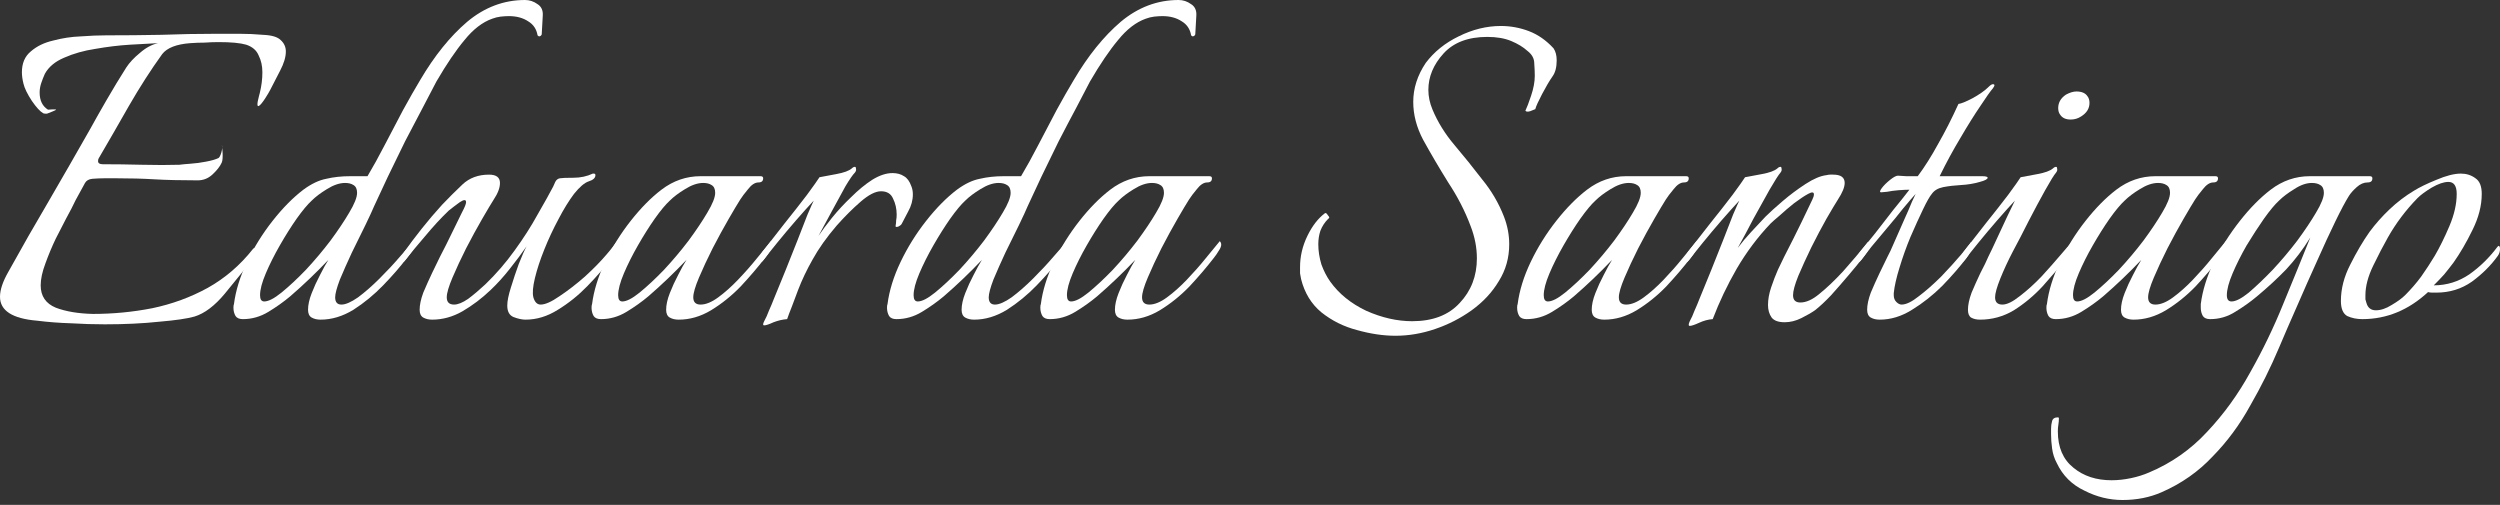 <svg width="307" height="62" viewBox="0 0 307 62" fill="none" xmlns="http://www.w3.org/2000/svg">
<rect x="0" y="0" width="307" height="62" fill="#333333" stroke="none"/>
<path d="M12.875 39.827C11.509 39.827 10.121 39.785 8.712 39.699C7.302 39.657 5.914 39.55 4.548 39.38C1.516 39.125 0 38.146 0 36.444C0 35.593 0.342 34.572 1.025 33.381C2.648 30.445 4.313 27.53 6.021 24.637C7.729 21.701 9.416 18.765 11.082 15.829C11.594 14.893 12.256 13.723 13.067 12.318C13.879 10.914 14.69 9.574 15.501 8.297C15.886 7.702 16.441 7.106 17.167 6.51C17.893 5.872 18.64 5.468 19.409 5.298C18.512 5.34 17.359 5.404 15.95 5.489C14.583 5.574 13.174 5.744 11.722 6C10.313 6.212 9.032 6.574 7.879 7.085C6.769 7.553 5.979 8.212 5.509 9.063C5.338 9.446 5.189 9.829 5.06 10.212C4.932 10.595 4.868 10.978 4.868 11.361C4.868 12.34 5.21 13.042 5.893 13.467C5.936 13.467 6.879 13.382 6.879 13.467C6.879 13.552 6.064 13.829 5.893 13.914C5.765 13.999 5.445 13.957 5.317 13.914C4.932 13.701 4.463 13.191 3.907 12.382C3.352 11.531 3.011 10.829 2.882 10.276C2.754 9.765 2.69 9.297 2.69 8.872C2.69 7.765 3.053 6.914 3.779 6.319C4.505 5.68 5.423 5.234 6.534 4.978C7.644 4.681 8.776 4.51 9.929 4.468C11.082 4.383 12.107 4.34 13.003 4.34C15.267 4.34 17.53 4.319 19.793 4.276C22.056 4.191 24.298 4.149 26.519 4.149C27.501 4.149 28.462 4.149 29.401 4.149C30.384 4.149 31.345 4.191 32.284 4.276C33.352 4.319 34.078 4.532 34.462 4.915C34.889 5.298 35.102 5.766 35.102 6.319C35.102 7 34.867 7.787 34.398 8.68C33.971 9.531 33.565 10.318 33.181 11.042C33.01 11.382 32.156 12.85 31.771 13.02C31.387 13.148 31.814 11.808 31.9 11.425C32.113 10.574 32.22 9.723 32.22 8.872C32.22 8.106 32.071 7.425 31.771 6.829C31.515 6.191 31.003 5.744 30.234 5.489C29.508 5.276 28.377 5.17 26.839 5.17C26.284 5.17 25.708 5.191 25.11 5.234C24.555 5.234 23.978 5.255 23.38 5.298C21.672 5.425 20.519 5.872 19.921 6.638C18.512 8.595 17.145 10.723 15.822 13.02C14.541 15.275 13.302 17.424 12.107 19.467C12.064 19.552 12.042 19.658 12.042 19.786C12.042 20.041 12.235 20.169 12.619 20.169C14.114 20.169 15.715 20.19 17.423 20.233C19.174 20.275 20.711 20.275 22.035 20.233C22.334 20.19 22.782 20.148 23.38 20.105C24.021 20.062 24.661 19.977 25.302 19.85C25.985 19.722 26.498 19.573 26.839 19.403C27.053 19.275 27.411 18.245 27.245 17.786C27.245 17.786 27.48 19.467 27.224 19.977C27.01 20.445 26.626 20.935 26.071 21.445C25.558 21.913 24.96 22.147 24.277 22.147C22.185 22.147 20.412 22.105 18.96 22.02C17.551 21.935 15.971 21.892 14.22 21.892C13.793 21.892 13.345 21.892 12.875 21.892C12.405 21.892 11.893 21.913 11.338 21.956C10.911 21.998 10.612 22.169 10.441 22.466C10.014 23.232 9.63 23.934 9.288 24.573C8.989 25.211 8.605 25.956 8.135 26.807C7.793 27.445 7.366 28.275 6.854 29.296C6.384 30.274 5.957 31.296 5.573 32.359C5.189 33.381 4.996 34.274 4.996 35.04C4.996 36.359 5.616 37.274 6.854 37.785C8.092 38.253 9.608 38.508 11.402 38.55C13.879 38.55 16.313 38.316 18.704 37.848C21.138 37.338 23.402 36.508 25.494 35.359C27.629 34.168 29.487 32.572 31.067 30.572C31.152 30.487 31.216 30.445 31.259 30.445C31.387 30.445 31.473 30.572 31.515 30.828C31.558 31.04 31.537 31.211 31.451 31.338C30.127 32.955 28.846 34.529 27.608 36.061C26.369 37.551 25.131 38.487 23.893 38.87C22.996 39.125 21.544 39.338 19.537 39.508C17.53 39.721 15.309 39.827 12.875 39.827Z" fill="white"/>
<path d="M39.365 39.253C38.938 39.253 38.575 39.167 38.276 38.997C37.977 38.827 37.827 38.508 37.827 38.04C37.827 37.444 37.977 36.763 38.276 35.998C38.575 35.232 38.916 34.487 39.301 33.764C39.685 32.998 40.026 32.381 40.325 31.913C38.831 33.487 37.272 34.976 35.649 36.38C34.838 37.061 33.941 37.7 32.959 38.295C31.977 38.891 30.931 39.189 29.82 39.189C29.393 39.189 29.094 39.061 28.924 38.806C28.753 38.508 28.667 38.168 28.667 37.785C28.667 37.572 28.689 37.423 28.731 37.338C28.945 35.678 29.479 33.955 30.333 32.168C31.187 30.381 32.233 28.7 33.471 27.126C34.71 25.551 35.97 24.275 37.251 23.296C38.233 22.573 39.172 22.126 40.069 21.956C40.966 21.743 41.948 21.637 43.016 21.637H45.13C45.813 20.488 46.517 19.211 47.243 17.807C48.012 16.361 48.759 14.935 49.485 13.531C50.254 12.127 50.959 10.893 51.599 9.829C53.35 6.851 55.272 4.468 57.364 2.681C59.499 0.894 61.869 0 64.474 0C65.029 0 65.542 0.17 66.012 0.511C66.481 0.808 66.695 1.277 66.652 1.915L66.524 4.212C66.524 4.255 66.481 4.319 66.396 4.404C66.311 4.447 66.247 4.468 66.204 4.468C66.161 4.468 66.097 4.425 66.012 4.34C65.884 3.574 65.499 3 64.859 2.617C64.218 2.191 63.428 1.979 62.489 1.979C62.19 1.979 61.848 2 61.464 2.042C61.122 2.085 60.781 2.17 60.439 2.298C59.243 2.723 58.111 3.595 57.044 4.915C55.976 6.191 54.823 7.893 53.585 10.021C53.158 10.829 52.603 11.893 51.919 13.212C51.236 14.488 50.51 15.871 49.742 17.36C49.016 18.85 48.311 20.297 47.628 21.701C46.987 23.105 46.432 24.296 45.962 25.275C45.749 25.785 45.386 26.573 44.873 27.636C44.361 28.658 43.806 29.785 43.208 31.019C42.653 32.211 42.162 33.317 41.735 34.338C41.35 35.359 41.158 36.083 41.158 36.508C41.158 37.104 41.414 37.402 41.927 37.402C42.439 37.402 43.123 37.104 43.977 36.508C44.831 35.87 45.706 35.104 46.603 34.21C47.542 33.274 48.375 32.381 49.101 31.53C49.87 30.679 50.404 30.041 50.702 29.615C50.831 29.743 50.895 29.892 50.895 30.062C50.895 30.36 50.767 30.657 50.51 30.955C50.297 31.253 50.105 31.509 49.934 31.721C49.165 32.742 48.204 33.849 47.051 35.04C45.941 36.189 44.724 37.189 43.4 38.04C42.076 38.848 40.731 39.253 39.365 39.253ZM32.447 37.019C32.959 37.019 33.664 36.657 34.56 35.934C35.5 35.168 36.504 34.232 37.571 33.125C38.639 31.977 39.642 30.785 40.582 29.551C41.521 28.275 42.29 27.126 42.888 26.105C43.528 25.041 43.849 24.232 43.849 23.679C43.849 23.211 43.699 22.892 43.4 22.722C43.144 22.552 42.802 22.466 42.375 22.466C41.692 22.466 40.945 22.722 40.133 23.232C39.365 23.701 38.745 24.169 38.276 24.637C37.763 25.105 37.144 25.849 36.418 26.87C35.735 27.849 35.051 28.934 34.368 30.126C33.685 31.317 33.108 32.466 32.639 33.572C32.169 34.678 31.934 35.572 31.934 36.253C31.934 36.763 32.105 37.019 32.447 37.019Z" fill="white"/>
<path d="M53.069 39.253C52.642 39.253 52.279 39.167 51.98 38.997C51.681 38.827 51.532 38.508 51.532 38.04C51.532 37.444 51.681 36.742 51.98 35.934C52.322 35.125 52.685 34.317 53.069 33.508C53.453 32.7 53.774 32.04 54.03 31.53C54.542 30.551 55.033 29.572 55.503 28.594C55.973 27.615 56.379 26.785 56.72 26.105C57.062 25.466 57.233 25.041 57.233 24.828C57.233 24.488 56.976 24.488 56.464 24.828C55.994 25.169 55.546 25.509 55.119 25.849C54.179 26.743 53.197 27.807 52.172 29.041C51.147 30.232 50.357 31.189 49.802 31.913C49.674 32.083 49.567 32.168 49.482 32.168C49.397 32.168 49.354 32.062 49.354 31.849C49.354 31.509 49.461 31.189 49.674 30.892C50.272 30.041 50.977 29.104 51.788 28.083C52.599 27.062 53.432 26.083 54.286 25.147C55.097 24.296 55.93 23.466 56.784 22.658C57.638 21.85 58.727 21.445 60.051 21.445C60.948 21.445 61.396 21.786 61.396 22.466C61.396 23.062 61.14 23.743 60.627 24.509C60.329 24.977 59.859 25.764 59.218 26.87C58.578 27.977 57.916 29.189 57.233 30.509C56.592 31.785 56.037 32.976 55.567 34.083C55.097 35.189 54.862 35.998 54.862 36.508C54.862 37.104 55.161 37.402 55.759 37.402C56.229 37.402 56.806 37.168 57.489 36.7C58.172 36.189 58.877 35.593 59.603 34.913C60.926 33.636 62.122 32.253 63.19 30.764C64.3 29.232 65.24 27.764 66.008 26.36C66.82 24.956 67.46 23.807 67.93 22.913C68.015 22.743 68.101 22.552 68.186 22.339C68.314 22.084 68.506 21.935 68.763 21.892C69.019 21.85 69.574 21.828 70.428 21.828C71.282 21.828 72.072 21.658 72.798 21.318H72.926C73.054 21.318 73.118 21.381 73.118 21.509C73.118 21.85 72.841 22.105 72.286 22.275C71.773 22.445 71.175 22.956 70.492 23.807C69.852 24.658 69.211 25.7 68.57 26.934C67.93 28.126 67.353 29.36 66.841 30.636C66.329 31.913 65.944 33.083 65.688 34.147C65.432 35.21 65.368 35.998 65.496 36.508C65.667 37.104 65.966 37.402 66.392 37.402C66.948 37.402 67.716 37.061 68.698 36.38C69.723 35.7 70.77 34.891 71.837 33.955C72.905 32.976 73.78 32.083 74.463 31.274C74.762 30.934 75.04 30.594 75.296 30.253C75.552 29.913 75.723 29.7 75.809 29.615C75.851 29.657 75.894 29.743 75.937 29.87C75.98 29.955 76.001 30.041 76.001 30.126C75.958 30.423 75.851 30.721 75.681 31.019C75.51 31.274 75.318 31.509 75.104 31.721C74.293 32.785 73.311 33.913 72.157 35.104C71.047 36.253 69.83 37.231 68.506 38.04C67.225 38.848 65.901 39.253 64.535 39.253C64.108 39.253 63.617 39.146 63.062 38.934C62.549 38.721 62.293 38.253 62.293 37.529C62.293 36.976 62.442 36.231 62.741 35.295C63.04 34.317 63.361 33.359 63.702 32.423C64.087 31.445 64.407 30.721 64.663 30.253C64.108 31.062 63.425 31.977 62.613 32.998C61.845 33.976 61.055 34.849 60.243 35.615C59.176 36.636 58.023 37.508 56.784 38.231C55.589 38.912 54.35 39.253 53.069 39.253Z" fill="white"/>
<path d="M83.34 39.253C82.913 39.253 82.55 39.167 82.251 38.997C81.952 38.827 81.803 38.508 81.803 38.04C81.803 37.444 81.952 36.763 82.251 35.998C82.55 35.232 82.892 34.487 83.276 33.764C83.66 32.998 84.002 32.381 84.301 31.913C82.806 33.487 81.248 34.976 79.625 36.38C78.814 37.061 77.917 37.7 76.935 38.295C75.953 38.891 74.906 39.189 73.796 39.189C73.369 39.189 73.07 39.061 72.899 38.806C72.728 38.508 72.643 38.168 72.643 37.785C72.643 37.572 72.664 37.423 72.707 37.338C72.921 35.678 73.454 33.955 74.308 32.168C75.162 30.381 76.209 28.7 77.447 27.126C78.686 25.551 79.945 24.275 81.226 23.296C82.678 22.19 84.28 21.637 86.031 21.637H93.397C93.61 21.637 93.717 21.722 93.717 21.892C93.717 22.233 93.525 22.403 93.141 22.403C92.714 22.403 92.287 22.679 91.86 23.232C91.433 23.743 91.112 24.169 90.899 24.509C90.6 24.977 90.13 25.764 89.49 26.87C88.849 27.977 88.187 29.189 87.504 30.509C86.863 31.785 86.308 32.976 85.838 34.083C85.369 35.189 85.134 35.998 85.134 36.508C85.134 37.104 85.433 37.402 86.031 37.402C86.671 37.402 87.397 37.104 88.208 36.508C89.02 35.912 89.831 35.189 90.642 34.338C91.497 33.444 92.265 32.572 92.948 31.721C93.674 30.828 94.251 30.126 94.678 29.615C94.934 29.87 94.913 30.232 94.614 30.7C94.358 31.125 94.123 31.466 93.909 31.721C93.055 32.828 92.073 33.976 90.963 35.168C89.853 36.317 88.635 37.295 87.312 38.104C86.031 38.87 84.707 39.253 83.34 39.253ZM76.422 37.019C76.935 37.019 77.639 36.657 78.536 35.934C79.475 35.168 80.479 34.232 81.547 33.125C82.614 31.977 83.618 30.785 84.557 29.551C85.497 28.275 86.265 27.126 86.863 26.105C87.504 25.041 87.824 24.232 87.824 23.679C87.824 23.211 87.675 22.892 87.376 22.722C87.12 22.552 86.778 22.466 86.351 22.466C85.668 22.466 84.92 22.722 84.109 23.232C83.34 23.701 82.721 24.169 82.251 24.637C81.739 25.105 81.12 25.849 80.394 26.87C79.71 27.849 79.027 28.934 78.344 30.126C77.661 31.317 77.084 32.466 76.614 33.572C76.145 34.678 75.91 35.572 75.91 36.253C75.91 36.763 76.081 37.019 76.422 37.019Z" fill="white"/>
<path d="M93.842 39.955C93.671 39.955 93.671 39.785 93.842 39.444C94.055 39.061 94.248 38.636 94.418 38.168C94.632 37.7 94.845 37.189 95.059 36.636C95.486 35.615 95.956 34.466 96.468 33.189C96.981 31.913 97.472 30.679 97.941 29.487C98.411 28.253 98.817 27.211 99.158 26.36C99.543 25.466 99.799 24.892 99.927 24.637C99.329 25.275 98.603 26.083 97.749 27.062C96.938 27.998 96.169 28.913 95.443 29.806C94.717 30.7 94.162 31.402 93.778 31.913C93.65 32.083 93.543 32.168 93.457 32.168C93.372 32.168 93.329 32.062 93.329 31.849C93.329 31.509 93.436 31.189 93.65 30.892C94.461 29.87 95.358 28.721 96.34 27.445C97.365 26.168 98.283 24.998 99.094 23.934C99.906 22.828 100.418 22.105 100.632 21.764C101.101 21.679 101.785 21.552 102.681 21.381C103.621 21.211 104.261 20.977 104.603 20.679C104.731 20.552 104.859 20.488 104.987 20.488C105.073 20.488 105.116 20.573 105.116 20.743C105.158 20.871 105.116 21.02 104.987 21.19C104.731 21.445 104.347 21.998 103.834 22.849C103.365 23.701 102.831 24.679 102.233 25.785C101.635 26.892 101.059 27.956 100.504 28.977C100.931 28.338 101.486 27.594 102.169 26.743C102.895 25.849 103.685 24.998 104.539 24.19C105.393 23.339 106.247 22.637 107.101 22.084C107.998 21.53 108.831 21.254 109.599 21.254C110.155 21.254 110.624 21.381 111.009 21.637C111.393 21.85 111.692 22.254 111.905 22.849C112.034 23.147 112.098 23.488 112.098 23.871C112.098 24.594 111.905 25.296 111.521 25.977C111.179 26.615 110.923 27.105 110.752 27.445C110.71 27.573 110.56 27.7 110.304 27.828C110.048 27.913 109.941 27.87 109.984 27.7C110.026 27.488 110.048 27.275 110.048 27.062C110.091 26.849 110.112 26.615 110.112 26.36C110.112 25.637 109.962 24.977 109.664 24.381C109.407 23.786 108.916 23.488 108.19 23.488C107.507 23.488 106.674 23.913 105.692 24.764C104.71 25.615 103.728 26.594 102.746 27.7C101.507 29.147 100.525 30.53 99.799 31.849C99.073 33.125 98.475 34.381 98.005 35.615C97.749 36.295 97.493 36.976 97.237 37.657C96.981 38.295 96.788 38.806 96.66 39.189C96.105 39.231 95.55 39.359 94.995 39.572C94.44 39.827 94.055 39.955 93.842 39.955Z" fill="white"/>
<path d="M119.622 39.253C119.195 39.253 118.832 39.167 118.533 38.997C118.234 38.827 118.084 38.508 118.084 38.04C118.084 37.444 118.234 36.763 118.533 35.998C118.832 35.232 119.173 34.487 119.558 33.764C119.942 32.998 120.284 32.381 120.582 31.913C119.088 33.487 117.529 34.976 115.906 36.38C115.095 37.061 114.198 37.7 113.216 38.295C112.234 38.891 111.188 39.189 110.077 39.189C109.65 39.189 109.351 39.061 109.181 38.806C109.01 38.508 108.924 38.168 108.924 37.785C108.924 37.572 108.946 37.423 108.988 37.338C109.202 35.678 109.736 33.955 110.59 32.168C111.444 30.381 112.49 28.7 113.729 27.126C114.967 25.551 116.227 24.275 117.508 23.296C118.49 22.573 119.429 22.126 120.326 21.956C121.223 21.743 122.205 21.637 123.273 21.637H125.387C126.07 20.488 126.775 19.211 127.5 17.807C128.269 16.361 129.016 14.935 129.742 13.531C130.511 12.127 131.216 10.893 131.856 9.829C133.607 6.851 135.529 4.468 137.621 2.681C139.756 0.894 142.126 0 144.731 0C145.287 0 145.799 0.17 146.269 0.511C146.738 0.808 146.952 1.277 146.909 1.915L146.781 4.212C146.781 4.255 146.738 4.319 146.653 4.404C146.568 4.447 146.504 4.468 146.461 4.468C146.418 4.468 146.354 4.425 146.269 4.34C146.141 3.574 145.756 3 145.116 2.617C144.475 2.191 143.685 1.979 142.746 1.979C142.447 1.979 142.105 2 141.721 2.042C141.379 2.085 141.038 2.17 140.696 2.298C139.5 2.723 138.369 3.595 137.301 4.915C136.233 6.191 135.08 7.893 133.842 10.021C133.415 10.829 132.86 11.893 132.177 13.212C131.493 14.488 130.767 15.871 129.999 17.36C129.273 18.85 128.568 20.297 127.885 21.701C127.244 23.105 126.689 24.296 126.219 25.275C126.006 25.785 125.643 26.573 125.13 27.636C124.618 28.658 124.063 29.785 123.465 31.019C122.91 32.211 122.419 33.317 121.992 34.338C121.607 35.359 121.415 36.083 121.415 36.508C121.415 37.104 121.671 37.402 122.184 37.402C122.696 37.402 123.38 37.104 124.234 36.508C125.088 35.87 125.963 35.104 126.86 34.21C127.799 33.274 128.632 32.381 129.358 31.53C130.127 30.679 130.661 30.041 130.959 29.615C131.088 29.743 131.152 29.892 131.152 30.062C131.152 30.36 131.024 30.657 130.767 30.955C130.554 31.253 130.362 31.509 130.191 31.721C129.422 32.742 128.461 33.849 127.308 35.04C126.198 36.189 124.981 37.189 123.657 38.04C122.333 38.848 120.988 39.253 119.622 39.253ZM112.704 37.019C113.216 37.019 113.921 36.657 114.817 35.934C115.757 35.168 116.76 34.232 117.828 33.125C118.896 31.977 119.899 30.785 120.839 29.551C121.778 28.275 122.547 27.126 123.145 26.105C123.785 25.041 124.106 24.232 124.106 23.679C124.106 23.211 123.956 22.892 123.657 22.722C123.401 22.552 123.059 22.466 122.632 22.466C121.949 22.466 121.202 22.722 120.39 23.232C119.622 23.701 119.002 24.169 118.533 24.637C118.02 25.105 117.401 25.849 116.675 26.87C115.992 27.849 115.309 28.934 114.625 30.126C113.942 31.317 113.366 32.466 112.896 33.572C112.426 34.678 112.191 35.572 112.191 36.253C112.191 36.763 112.362 37.019 112.704 37.019Z" fill="white"/>
<path d="M138.45 39.253C138.023 39.253 137.66 39.167 137.362 38.997C137.063 38.827 136.913 38.508 136.913 38.04C136.913 37.444 137.063 36.763 137.362 35.998C137.66 35.232 138.002 34.487 138.386 33.764C138.771 32.998 139.112 32.381 139.411 31.913C137.917 33.487 136.358 34.976 134.735 36.38C133.924 37.061 133.027 37.7 132.045 38.295C131.063 38.891 130.016 39.189 128.906 39.189C128.479 39.189 128.18 39.061 128.009 38.806C127.839 38.508 127.753 38.168 127.753 37.785C127.753 37.572 127.775 37.423 127.817 37.338C128.031 35.678 128.565 33.955 129.419 32.168C130.273 30.381 131.319 28.7 132.557 27.126C133.796 25.551 135.056 24.275 136.337 23.296C137.789 22.19 139.39 21.637 141.141 21.637H148.507C148.721 21.637 148.827 21.722 148.827 21.892C148.827 22.233 148.635 22.403 148.251 22.403C147.824 22.403 147.397 22.679 146.97 23.232C146.543 23.743 146.223 24.169 146.009 24.509C145.71 24.977 145.24 25.764 144.6 26.87C143.959 27.977 143.297 29.189 142.614 30.509C141.974 31.785 141.418 32.976 140.949 34.083C140.479 35.189 140.244 35.998 140.244 36.508C140.244 37.104 140.543 37.402 141.141 37.402C141.781 37.402 142.507 37.104 143.319 36.508C144.13 35.912 144.941 35.189 145.753 34.338C146.607 33.444 147.376 32.572 148.059 31.721C148.785 30.828 149.361 30.126 149.788 29.615C150.045 29.87 150.023 30.232 149.724 30.7C149.468 31.125 149.233 31.466 149.02 31.721C148.166 32.828 147.183 33.976 146.073 35.168C144.963 36.317 143.746 37.295 142.422 38.104C141.141 38.87 139.817 39.253 138.45 39.253ZM131.532 37.019C132.045 37.019 132.75 36.657 133.646 35.934C134.586 35.168 135.589 34.232 136.657 33.125C137.725 31.977 138.728 30.785 139.668 29.551C140.607 28.275 141.376 27.126 141.974 26.105C142.614 25.041 142.934 24.232 142.934 23.679C142.934 23.211 142.785 22.892 142.486 22.722C142.23 22.552 141.888 22.466 141.461 22.466C140.778 22.466 140.031 22.722 139.219 23.232C138.45 23.701 137.831 24.169 137.362 24.637C136.849 25.105 136.23 25.849 135.504 26.87C134.821 27.849 134.137 28.934 133.454 30.126C132.771 31.317 132.194 32.466 131.725 33.572C131.255 34.678 131.02 35.572 131.02 36.253C131.02 36.763 131.191 37.019 131.532 37.019Z" fill="white"/>
<path d="M171.368 41.231C169.873 41.231 168.293 40.997 166.628 40.529C165.005 40.104 163.553 39.38 162.272 38.359C161.034 37.338 160.201 35.976 159.774 34.274C159.731 34.062 159.689 33.827 159.646 33.572C159.646 33.317 159.646 33.062 159.646 32.806C159.646 31.487 159.945 30.211 160.543 28.977C161.14 27.743 161.866 26.807 162.72 26.168H162.785C162.87 26.168 162.977 26.275 163.105 26.488C163.276 26.658 163.276 26.785 163.105 26.87C162.678 27.296 162.358 27.785 162.144 28.338C161.973 28.849 161.888 29.402 161.888 29.998C161.888 30.806 162.016 31.636 162.272 32.487C162.571 33.296 162.934 33.998 163.361 34.593C164.429 36.083 165.902 37.274 167.781 38.168C169.703 39.019 171.581 39.444 173.418 39.444C175.937 39.444 177.88 38.699 179.247 37.21C180.656 35.721 181.361 33.891 181.361 31.721C181.361 30.402 181.104 29.083 180.592 27.764C179.909 25.934 178.991 24.147 177.838 22.403C176.727 20.616 175.702 18.871 174.763 17.169C173.952 15.637 173.546 14.084 173.546 12.51C173.546 10.85 174.058 9.255 175.083 7.723C176.108 6.361 177.453 5.276 179.119 4.468C180.827 3.617 182.556 3.191 184.307 3.191C185.503 3.191 186.656 3.404 187.766 3.83C188.876 4.255 189.88 4.957 190.777 5.936C191.033 6.319 191.161 6.808 191.161 7.404C191.161 8.255 190.99 8.914 190.649 9.382C190.264 9.935 189.837 10.659 189.368 11.552C188.898 12.446 188.62 13.063 188.535 13.403C188.449 13.446 188.236 13.531 187.894 13.659C187.595 13.744 187.403 13.723 187.318 13.595C187.489 13.254 187.723 12.637 188.022 11.744C188.321 10.85 188.471 10.042 188.471 9.319C188.471 8.85 188.449 8.34 188.407 7.787C188.407 7.191 188.129 6.68 187.574 6.255C187.062 5.787 186.4 5.383 185.588 5.042C184.777 4.702 183.795 4.532 182.642 4.532C180.293 4.532 178.499 5.212 177.261 6.574C176.023 7.936 175.403 9.425 175.403 11.042C175.403 11.85 175.574 12.659 175.916 13.467C176.556 14.999 177.453 16.446 178.606 17.807C179.759 19.169 180.891 20.573 182.001 22.02C183.154 23.424 184.051 24.956 184.692 26.615C185.119 27.721 185.332 28.849 185.332 29.998C185.332 31.657 184.905 33.168 184.051 34.529C183.24 35.891 182.129 37.083 180.72 38.104C179.354 39.082 177.859 39.848 176.236 40.401C174.613 40.955 172.991 41.231 171.368 41.231Z" fill="white"/>
<path d="M197.001 39.253C196.574 39.253 196.211 39.167 195.912 38.997C195.613 38.827 195.464 38.508 195.464 38.04C195.464 37.444 195.613 36.763 195.912 35.998C196.211 35.232 196.553 34.487 196.937 33.764C197.321 32.998 197.663 32.381 197.962 31.913C196.467 33.487 194.909 34.976 193.286 36.38C192.475 37.061 191.578 37.7 190.596 38.295C189.613 38.891 188.567 39.189 187.457 39.189C187.03 39.189 186.731 39.061 186.56 38.806C186.389 38.508 186.304 38.168 186.304 37.785C186.304 37.572 186.325 37.423 186.368 37.338C186.582 35.678 187.115 33.955 187.969 32.168C188.823 30.381 189.87 28.7 191.108 27.126C192.346 25.551 193.606 24.275 194.887 23.296C196.339 22.19 197.941 21.637 199.692 21.637H207.058C207.271 21.637 207.378 21.722 207.378 21.892C207.378 22.233 207.186 22.403 206.802 22.403C206.375 22.403 205.948 22.679 205.521 23.232C205.094 23.743 204.773 24.169 204.56 24.509C204.261 24.977 203.791 25.764 203.151 26.87C202.51 27.977 201.848 29.189 201.165 30.509C200.524 31.785 199.969 32.976 199.499 34.083C199.03 35.189 198.795 35.998 198.795 36.508C198.795 37.104 199.094 37.402 199.692 37.402C200.332 37.402 201.058 37.104 201.869 36.508C202.681 35.912 203.492 35.189 204.304 34.338C205.158 33.444 205.926 32.572 206.61 31.721C207.335 30.828 207.912 30.126 208.339 29.615C208.595 29.87 208.574 30.232 208.275 30.7C208.019 31.125 207.784 31.466 207.57 31.721C206.716 32.828 205.734 33.976 204.624 35.168C203.513 36.317 202.296 37.295 200.973 38.104C199.692 38.87 198.368 39.253 197.001 39.253ZM190.083 37.019C190.596 37.019 191.3 36.657 192.197 35.934C193.137 35.168 194.14 34.232 195.208 33.125C196.275 31.977 197.279 30.785 198.218 29.551C199.158 28.275 199.926 27.126 200.524 26.105C201.165 25.041 201.485 24.232 201.485 23.679C201.485 23.211 201.336 22.892 201.037 22.722C200.78 22.552 200.439 22.466 200.012 22.466C199.329 22.466 198.581 22.722 197.77 23.232C197.001 23.701 196.382 24.169 195.912 24.637C195.4 25.105 194.781 25.849 194.055 26.87C193.371 27.849 192.688 28.934 192.005 30.126C191.322 31.317 190.745 32.466 190.275 33.572C189.806 34.678 189.571 35.572 189.571 36.253C189.571 36.763 189.742 37.019 190.083 37.019Z" fill="white"/>
<path d="M207.503 40.019C207.332 40.019 207.332 39.827 207.503 39.444C207.716 39.061 207.908 38.636 208.079 38.168C208.293 37.7 208.506 37.189 208.72 36.636C209.147 35.615 209.617 34.466 210.129 33.189C210.642 31.913 211.133 30.679 211.602 29.487C212.072 28.253 212.478 27.211 212.819 26.36C213.204 25.466 213.46 24.892 213.588 24.637C212.99 25.275 212.264 26.083 211.41 27.062C210.599 27.998 209.83 28.913 209.104 29.806C208.378 30.7 207.823 31.402 207.439 31.913C207.311 32.083 207.204 32.168 207.118 32.168C207.033 32.168 206.99 32.062 206.99 31.849C206.99 31.509 207.097 31.189 207.311 30.892C208.122 29.87 209.019 28.721 210.001 27.445C211.026 26.168 211.944 24.998 212.755 23.934C213.567 22.828 214.079 22.105 214.293 21.764C214.762 21.679 215.446 21.552 216.342 21.381C217.282 21.211 217.922 20.977 218.264 20.679C218.392 20.552 218.52 20.488 218.648 20.488C218.734 20.488 218.777 20.573 218.777 20.743C218.819 20.871 218.777 21.02 218.648 21.19C218.392 21.488 217.944 22.19 217.303 23.296C216.705 24.36 216.044 25.551 215.318 26.87C214.634 28.189 213.994 29.381 213.396 30.445C213.908 29.764 214.463 29.104 215.061 28.466C215.659 27.828 216.236 27.211 216.791 26.615C217.303 26.105 218.008 25.466 218.905 24.7C219.801 23.934 220.741 23.232 221.723 22.594C222.705 21.956 223.559 21.594 224.285 21.509C224.456 21.467 224.606 21.445 224.734 21.445C224.905 21.445 225.033 21.445 225.118 21.445C226.058 21.445 226.527 21.786 226.527 22.466C226.527 22.977 226.25 23.658 225.695 24.509C225.396 24.977 224.926 25.764 224.285 26.87C223.687 27.934 223.068 29.104 222.428 30.381C221.83 31.615 221.296 32.785 220.826 33.891C220.399 34.955 220.186 35.742 220.186 36.253C220.186 36.849 220.485 37.146 221.083 37.146C221.809 37.146 222.599 36.785 223.453 36.061C224.349 35.338 225.31 34.423 226.335 33.317C227.36 32.168 228.385 30.955 229.41 29.679C229.495 29.764 229.538 29.913 229.538 30.126C229.538 30.423 229.431 30.721 229.218 31.019C229.047 31.274 228.876 31.509 228.705 31.721C228.278 32.274 227.702 32.976 226.976 33.827C226.292 34.636 225.588 35.444 224.862 36.253C224.136 37.019 223.474 37.636 222.876 38.104C222.449 38.402 221.894 38.721 221.211 39.061C220.527 39.401 219.844 39.572 219.161 39.572C218.392 39.572 217.858 39.38 217.559 38.997C217.261 38.572 217.111 38.061 217.111 37.465C217.111 36.785 217.239 36.061 217.495 35.295C217.752 34.529 218.029 33.806 218.328 33.125C218.67 32.402 218.926 31.87 219.097 31.53C219.866 30.041 220.57 28.636 221.211 27.317C221.851 25.998 222.3 25.062 222.556 24.509C222.684 24.254 222.748 24.041 222.748 23.871C222.748 23.573 222.513 23.552 222.043 23.807C221.574 24.062 220.997 24.445 220.314 24.956C219.673 25.466 219.075 25.977 218.52 26.488C217.965 26.956 217.602 27.275 217.431 27.445C215.851 29.104 214.464 30.955 213.268 32.998C212.115 34.998 211.133 37.061 210.321 39.189C209.766 39.231 209.211 39.38 208.656 39.636C208.101 39.891 207.716 40.019 207.503 40.019Z" fill="white"/>
<path d="M230.824 39.253C230.397 39.253 230.034 39.167 229.735 38.997C229.436 38.827 229.287 38.508 229.287 38.04C229.287 37.444 229.436 36.742 229.735 35.934C230.077 35.125 230.44 34.317 230.824 33.508C231.208 32.7 231.529 32.04 231.785 31.53C231.998 31.147 232.276 30.551 232.618 29.743C233.002 28.892 233.386 28.019 233.771 27.126C234.198 26.19 234.539 25.402 234.795 24.764C235.094 24.126 235.244 23.807 235.244 23.807C234.859 24.232 234.347 24.828 233.707 25.594C233.109 26.36 232.447 27.168 231.721 28.019C231.038 28.828 230.397 29.594 229.799 30.317C229.244 31.04 228.838 31.572 228.582 31.913C228.454 32.083 228.347 32.168 228.262 32.168C228.176 32.168 228.134 32.062 228.134 31.849C228.134 31.509 228.24 31.189 228.454 30.892C228.966 30.253 229.586 29.487 230.312 28.594C231.038 27.658 231.763 26.722 232.489 25.785C233.258 24.849 233.92 24.02 234.475 23.296C234.134 23.296 233.685 23.317 233.13 23.36C232.618 23.403 232.148 23.466 231.721 23.552C231.294 23.594 231.059 23.615 231.016 23.615C230.803 23.615 230.824 23.445 231.08 23.105C231.336 22.764 231.678 22.424 232.105 22.084C232.532 21.743 232.852 21.573 233.066 21.573C233.109 21.573 233.45 21.594 234.091 21.637C234.731 21.637 235.201 21.637 235.5 21.637C236.354 20.488 237.187 19.169 237.998 17.68C238.852 16.19 239.685 14.552 240.496 12.765C240.838 12.723 241.415 12.489 242.226 12.063C243.08 11.595 243.742 11.127 244.212 10.659C244.425 10.446 244.596 10.34 244.724 10.34C244.98 10.34 244.98 10.51 244.724 10.85C244.425 11.191 243.913 11.914 243.187 13.02C242.461 14.084 241.649 15.382 240.753 16.914C239.856 18.403 239.002 19.977 238.19 21.637H243.379C243.849 21.637 244.083 21.701 244.083 21.828C244.083 21.998 243.763 22.169 243.123 22.339C242.397 22.552 241.628 22.679 240.817 22.722C240.048 22.764 239.322 22.849 238.639 22.977C237.998 23.105 237.528 23.381 237.23 23.807C236.973 24.105 236.61 24.743 236.141 25.722C235.671 26.7 235.158 27.828 234.603 29.104C234.091 30.338 233.642 31.594 233.258 32.87C232.874 34.104 232.639 35.147 232.553 35.998V36.253C232.553 36.593 232.66 36.87 232.874 37.083C233.087 37.295 233.301 37.402 233.514 37.402C234.069 37.402 234.774 37.061 235.628 36.38C236.525 35.7 237.443 34.891 238.383 33.955C239.322 32.976 240.133 32.083 240.817 31.274C241.116 30.934 241.372 30.615 241.585 30.317C241.842 30.019 241.991 29.828 242.034 29.743C242.119 29.913 242.162 30.041 242.162 30.126C242.162 30.381 242.076 30.657 241.906 30.955C241.777 31.253 241.628 31.509 241.457 31.721C240.646 32.785 239.664 33.913 238.511 35.104C237.358 36.253 236.119 37.231 234.795 38.04C233.514 38.848 232.191 39.253 230.824 39.253Z" fill="white"/>
<path d="M254.284 14.68C253.686 14.68 253.259 14.488 253.003 14.105C252.832 13.893 252.747 13.616 252.747 13.276C252.747 12.595 253.067 12.042 253.707 11.616C254.177 11.361 254.604 11.233 254.988 11.233C255.629 11.233 256.077 11.425 256.334 11.808C256.504 12.02 256.59 12.297 256.59 12.637C256.59 13.318 256.248 13.871 255.565 14.297C255.181 14.552 254.754 14.68 254.284 14.68ZM243.138 39.253C242.711 39.253 242.348 39.167 242.049 38.997C241.793 38.827 241.665 38.508 241.665 38.04C241.665 37.444 241.814 36.742 242.113 35.934C242.455 35.125 242.818 34.317 243.202 33.508C243.629 32.7 243.95 32.04 244.163 31.53C244.462 30.934 244.825 30.168 245.252 29.232C245.722 28.253 246.149 27.338 246.533 26.488C246.96 25.594 247.259 24.977 247.43 24.637C246.832 25.275 246.106 26.083 245.252 27.062C244.441 27.998 243.672 28.913 242.946 29.806C242.22 30.7 241.665 31.402 241.281 31.913C241.152 32.083 241.046 32.168 240.96 32.168C240.875 32.168 240.832 32.062 240.832 31.849C240.832 31.509 240.939 31.189 241.152 30.892C241.964 29.87 242.861 28.721 243.843 27.445C244.868 26.168 245.786 24.998 246.597 23.934C247.409 22.828 247.921 22.105 248.134 21.764C248.604 21.679 249.288 21.552 250.184 21.381C251.124 21.211 251.764 20.977 252.106 20.679C252.234 20.552 252.362 20.488 252.49 20.488C252.576 20.488 252.618 20.573 252.618 20.743C252.661 20.871 252.618 21.02 252.49 21.19C252.234 21.488 251.786 22.211 251.145 23.36C250.505 24.509 249.821 25.785 249.095 27.19C248.412 28.551 247.771 29.785 247.174 30.892C246.576 32.04 246.063 33.147 245.636 34.21C245.209 35.274 244.996 36.04 244.996 36.508C244.996 37.104 245.295 37.402 245.893 37.402C246.448 37.402 247.152 37.061 248.006 36.38C248.903 35.7 249.8 34.891 250.697 33.955C251.593 32.976 252.383 32.083 253.067 31.274C253.28 31.019 253.537 30.721 253.835 30.381C254.177 29.998 254.391 29.764 254.476 29.679C254.561 29.764 254.604 29.913 254.604 30.126C254.561 30.423 254.455 30.721 254.284 31.019C254.113 31.274 253.942 31.509 253.771 31.721C252.875 32.828 251.892 33.976 250.825 35.168C249.757 36.317 248.583 37.295 247.302 38.104C246.021 38.87 244.633 39.253 243.138 39.253Z" fill="white"/>
<path d="M261.995 39.253C261.568 39.253 261.205 39.167 260.906 38.997C260.607 38.827 260.458 38.508 260.458 38.04C260.458 37.444 260.607 36.763 260.906 35.998C261.205 35.232 261.547 34.487 261.931 33.764C262.315 32.998 262.657 32.381 262.956 31.913C261.461 33.487 259.903 34.976 258.28 36.38C257.468 37.061 256.572 37.7 255.589 38.295C254.607 38.891 253.561 39.189 252.451 39.189C252.024 39.189 251.725 39.061 251.554 38.806C251.383 38.508 251.298 38.168 251.298 37.785C251.298 37.572 251.319 37.423 251.362 37.338C251.575 35.678 252.109 33.955 252.963 32.168C253.817 30.381 254.863 28.7 256.102 27.126C257.34 25.551 258.6 24.275 259.881 23.296C261.333 22.19 262.934 21.637 264.685 21.637H272.052C272.265 21.637 272.372 21.722 272.372 21.892C272.372 22.233 272.18 22.403 271.795 22.403C271.368 22.403 270.941 22.679 270.514 23.232C270.087 23.743 269.767 24.169 269.554 24.509C269.255 24.977 268.785 25.764 268.144 26.87C267.504 27.977 266.842 29.189 266.159 30.509C265.518 31.785 264.963 32.976 264.493 34.083C264.023 35.189 263.789 35.998 263.789 36.508C263.789 37.104 264.087 37.402 264.685 37.402C265.326 37.402 266.052 37.104 266.863 36.508C267.675 35.912 268.486 35.189 269.297 34.338C270.151 33.444 270.92 32.572 271.603 31.721C272.329 30.828 272.906 30.126 273.333 29.615C273.589 29.87 273.568 30.232 273.269 30.7C273.013 31.125 272.778 31.466 272.564 31.721C271.71 32.828 270.728 33.976 269.618 35.168C268.507 36.317 267.29 37.295 265.966 38.104C264.685 38.87 263.362 39.253 261.995 39.253ZM255.077 37.019C255.589 37.019 256.294 36.657 257.191 35.934C258.13 35.168 259.134 34.232 260.201 33.125C261.269 31.977 262.273 30.785 263.212 29.551C264.152 28.275 264.92 27.126 265.518 26.105C266.159 25.041 266.479 24.232 266.479 23.679C266.479 23.211 266.329 22.892 266.03 22.722C265.774 22.552 265.433 22.466 265.006 22.466C264.322 22.466 263.575 22.722 262.764 23.232C261.995 23.701 261.376 24.169 260.906 24.637C260.394 25.105 259.774 25.849 259.048 26.87C258.365 27.849 257.682 28.934 256.999 30.126C256.315 31.317 255.739 32.466 255.269 33.572C254.799 34.678 254.565 35.572 254.565 36.253C254.565 36.763 254.735 37.019 255.077 37.019Z" fill="white"/>
<path d="M260.646 61.4C259.024 61.4 257.465 61.017 255.97 60.251C254.433 59.528 253.301 58.4 252.575 56.868C252.276 56.315 252.084 55.719 251.999 55.081C251.913 54.486 251.871 53.89 251.871 53.294V52.656C251.871 52.316 251.913 51.996 251.999 51.699C252.084 51.401 252.319 51.252 252.703 51.252C252.789 51.252 252.832 51.294 252.832 51.379C252.832 51.635 252.81 51.89 252.768 52.145C252.725 52.401 252.703 52.677 252.703 52.975C252.703 54.932 253.344 56.422 254.625 57.443C255.864 58.464 257.422 58.975 259.301 58.975C260.07 58.975 260.86 58.889 261.671 58.719C262.483 58.549 263.23 58.315 263.913 58.017C266.646 56.868 269.016 55.209 271.023 53.039C273.073 50.869 274.845 48.422 276.34 45.699C277.877 42.976 279.222 40.189 280.375 37.338C281.571 34.444 282.681 31.721 283.706 29.168C282.81 30.615 281.827 31.913 280.76 33.062C279.692 34.168 278.496 35.274 277.173 36.38C276.361 37.061 275.465 37.7 274.482 38.295C273.543 38.891 272.518 39.189 271.408 39.189C270.981 39.189 270.682 39.061 270.511 38.806C270.34 38.508 270.255 38.168 270.255 37.785V37.338C270.468 35.678 271.002 33.955 271.856 32.168C272.753 30.381 273.82 28.7 275.059 27.126C276.297 25.551 277.557 24.275 278.838 23.296C280.29 22.19 281.891 21.637 283.642 21.637H291.009C291.222 21.637 291.329 21.722 291.329 21.892C291.329 22.233 291.137 22.403 290.752 22.403C290.283 22.403 289.834 22.594 289.407 22.977C288.98 23.36 288.66 23.722 288.446 24.062C288.019 24.743 287.464 25.785 286.781 27.19C286.098 28.594 285.35 30.211 284.539 32.04C283.728 33.827 282.916 35.657 282.105 37.529C281.294 39.359 280.546 41.082 279.863 42.699C278.838 45.124 277.664 47.486 276.34 49.784C275.059 52.124 273.521 54.209 271.728 56.039C269.977 57.911 267.885 59.379 265.45 60.443C263.999 61.081 262.397 61.4 260.646 61.4ZM274.034 37.019C274.546 37.019 275.251 36.657 276.148 35.934C277.045 35.168 278.027 34.232 279.094 33.125C280.162 31.977 281.165 30.785 282.105 29.551C283.044 28.275 283.813 27.126 284.411 26.105C285.051 25.041 285.372 24.232 285.372 23.679C285.372 23.211 285.222 22.892 284.923 22.722C284.667 22.552 284.326 22.466 283.899 22.466C283.215 22.466 282.489 22.722 281.721 23.232C280.952 23.701 280.333 24.169 279.863 24.637C279.351 25.105 278.731 25.849 278.005 26.87C277.322 27.849 276.618 28.934 275.892 30.126C275.208 31.317 274.632 32.466 274.162 33.572C273.692 34.678 273.457 35.572 273.457 36.253C273.457 36.763 273.65 37.019 274.034 37.019Z" fill="white"/>
<path d="M290.089 39.189C289.406 39.189 288.787 39.061 288.232 38.806C287.719 38.508 287.463 37.891 287.463 36.955C287.463 35.466 287.847 33.976 288.616 32.487C289.385 30.955 290.175 29.615 290.986 28.466C291.712 27.488 292.523 26.573 293.42 25.722C294.36 24.828 295.363 24.062 296.431 23.424C297.114 22.998 298.032 22.552 299.185 22.084C300.381 21.573 301.384 21.318 302.196 21.318C302.879 21.318 303.477 21.509 303.989 21.892C304.502 22.233 304.758 22.871 304.758 23.807C304.758 25.254 304.374 26.743 303.605 28.275C302.879 29.764 302.11 31.083 301.299 32.232C300.915 32.742 300.53 33.232 300.146 33.7C299.762 34.125 299.335 34.572 298.865 35.04C300.445 35.04 301.897 34.593 303.221 33.7C304.545 32.764 305.698 31.636 306.68 30.317L306.808 30.189C306.936 30.189 307 30.317 307 30.572C307 30.87 306.915 31.147 306.744 31.402C305.89 32.593 304.822 33.657 303.541 34.593C302.26 35.487 300.808 35.934 299.185 35.934C299.014 35.934 298.844 35.934 298.673 35.934C298.502 35.934 298.331 35.912 298.16 35.87C295.769 38.083 293.079 39.189 290.089 39.189ZM291.755 38.104C292.353 38.104 292.993 37.891 293.676 37.465C294.402 37.04 294.958 36.636 295.342 36.253C296.068 35.529 296.73 34.764 297.328 33.955C297.925 33.104 298.481 32.253 298.993 31.402C299.591 30.381 300.189 29.168 300.787 27.764C301.384 26.36 301.683 25.041 301.683 23.807C301.683 22.828 301.342 22.339 300.659 22.339C300.103 22.339 299.42 22.573 298.609 23.041C297.84 23.509 297.264 23.934 296.879 24.317C295.427 25.807 294.21 27.424 293.228 29.168C292.673 30.147 292.075 31.296 291.435 32.615C290.794 33.934 290.474 35.147 290.474 36.253C290.474 36.423 290.474 36.593 290.474 36.763C290.516 36.891 290.559 37.04 290.602 37.21C290.773 37.806 291.157 38.104 291.755 38.104Z" fill="white"/>
</svg>
